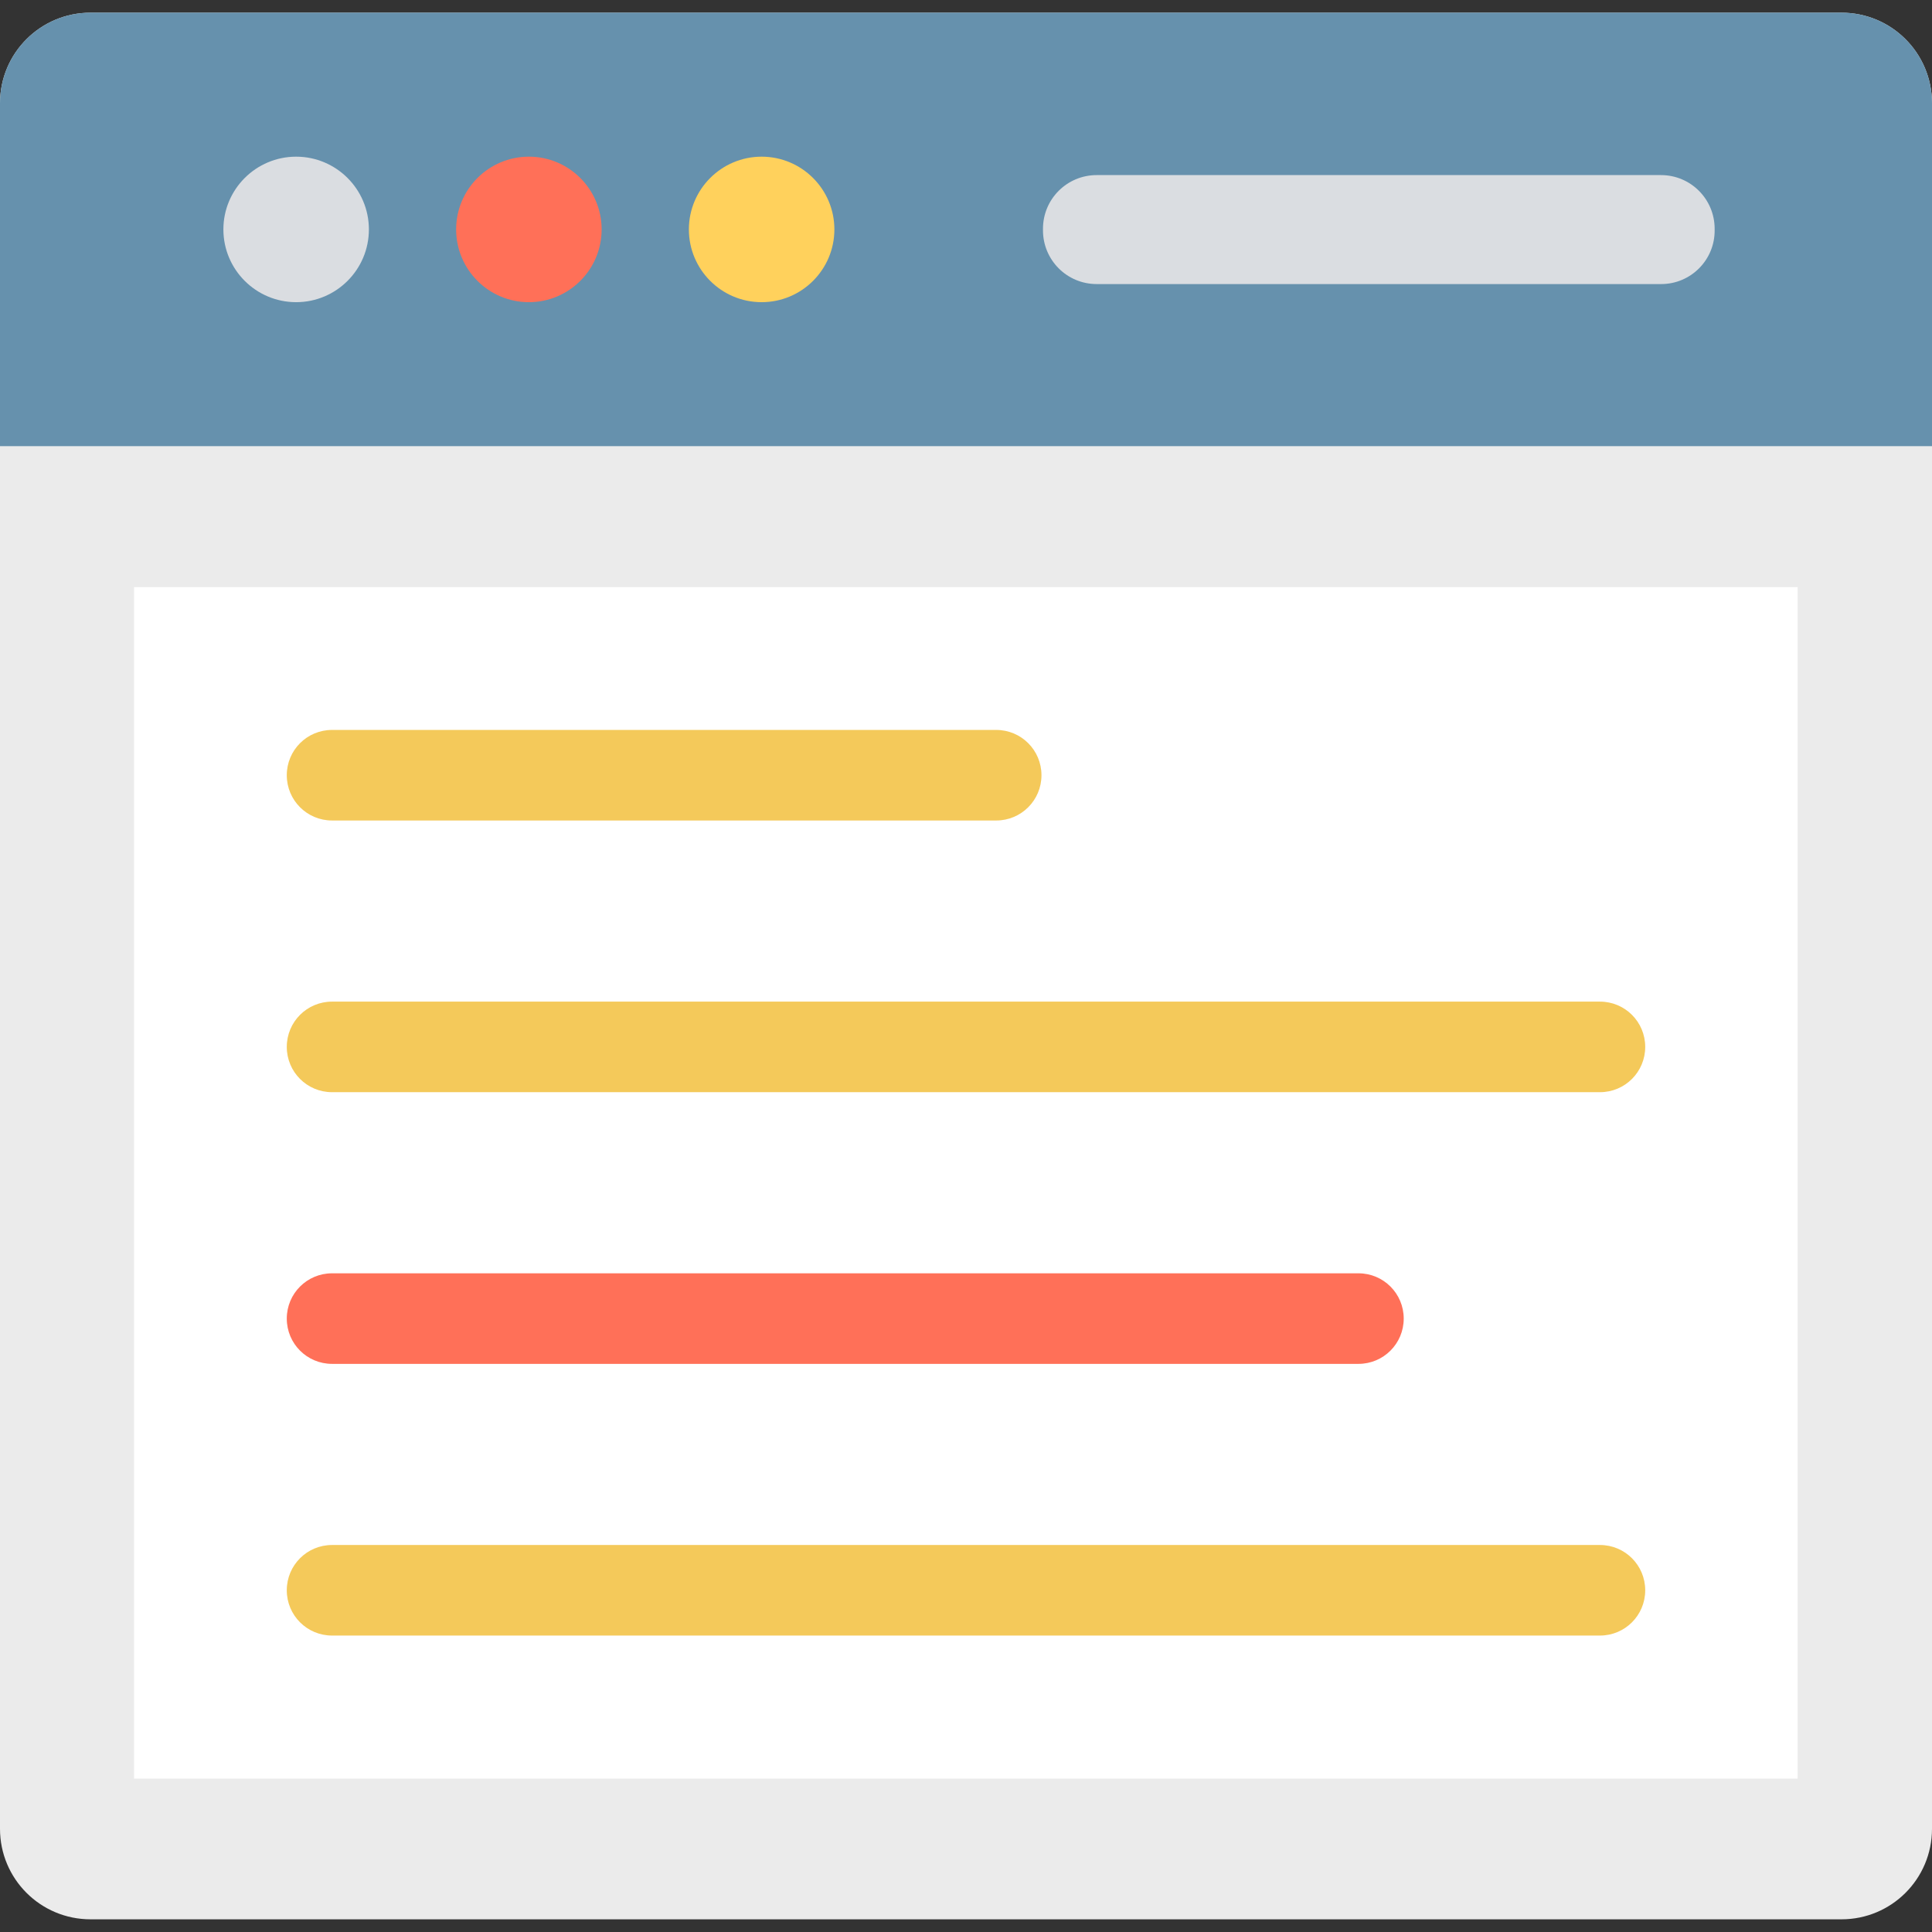 <svg xmlns="http://www.w3.org/2000/svg" enable-background="new 0 0 64 64" viewBox="0 0 64 64" id="article-writing"><rect x="0" y="0" width="64" height="64" fill="#333333" stroke="none"/><path fill="#ebebeb" d="M61,63.58H3c-1.66,0-3-1.34-3-3V3.42c0-1.66,1.34-3,3-3h58c1.66,0,3,1.34,3,3v57.16
		C64,62.24,62.66,63.58,61,63.58z"></path><path fill="#6691ad" d="M64,14.78H0V3.42c0-1.66,1.34-3,3-3h58c1.66,0,3,1.34,3,3V14.78z"></path><rect width="55.11" height="39.47" x="4.44" y="19.45" fill="#fff"></rect><path fill="#dadde1" d="M12.22,7.6c0,1.33-1.08,2.41-2.41,2.41c-1.33,0-2.41-1.08-2.41-2.41c0-1.33,1.08-2.41,2.41-2.41
		C11.14,5.19,12.22,6.27,12.22,7.6z"></path><path fill="#ff7058" d="M19.93,7.6c0,1.33-1.08,2.41-2.41,2.41c-1.33,0-2.41-1.08-2.41-2.41c0-1.33,1.08-2.41,2.41-2.41
		C18.85,5.19,19.93,6.27,19.93,7.6z"></path><path fill="#ffd15c" d="M27.64,7.6c0,1.33-1.08,2.41-2.41,2.41c-1.33,0-2.41-1.08-2.41-2.41c0-1.33,1.08-2.41,2.41-2.41
		C26.56,5.19,27.64,6.27,27.64,7.6z"></path><path fill="#dadde1" d="M55.03,9.41H36.33c-0.99,0-1.78-0.8-1.78-1.78V7.58c0-0.99,0.8-1.78,1.78-1.78h18.69
		c0.99,0,1.78,0.8,1.78,1.78v0.04C56.81,8.61,56.01,9.41,55.03,9.41z"></path><path fill="#f4c95a" d="M33 27.18H11c-.83 0-1.5-.67-1.5-1.5s.67-1.5 1.5-1.5h22c.83 0 1.5.67 1.5 1.5S33.83 27.18 33 27.18zM53 36.18H11c-.83 0-1.5-.67-1.5-1.5 0-.83.67-1.5 1.5-1.5h42c.83 0 1.5.67 1.5 1.5C54.5 35.51 53.83 36.18 53 36.18z"></path><path fill="#ff7058" d="M45,45.18H11c-0.83,0-1.5-0.67-1.5-1.5c0-0.83,0.67-1.5,1.5-1.5h34c0.83,0,1.5,0.67,1.5,1.5
				C46.5,44.51,45.83,45.18,45,45.18z"></path><path fill="#f4c95a" d="M53,54.18H11c-0.83,0-1.5-0.67-1.5-1.5c0-0.83,0.67-1.5,1.5-1.5h42c0.83,0,1.5,0.67,1.5,1.5
				C54.5,53.51,53.83,54.18,53,54.18z"></path></svg>